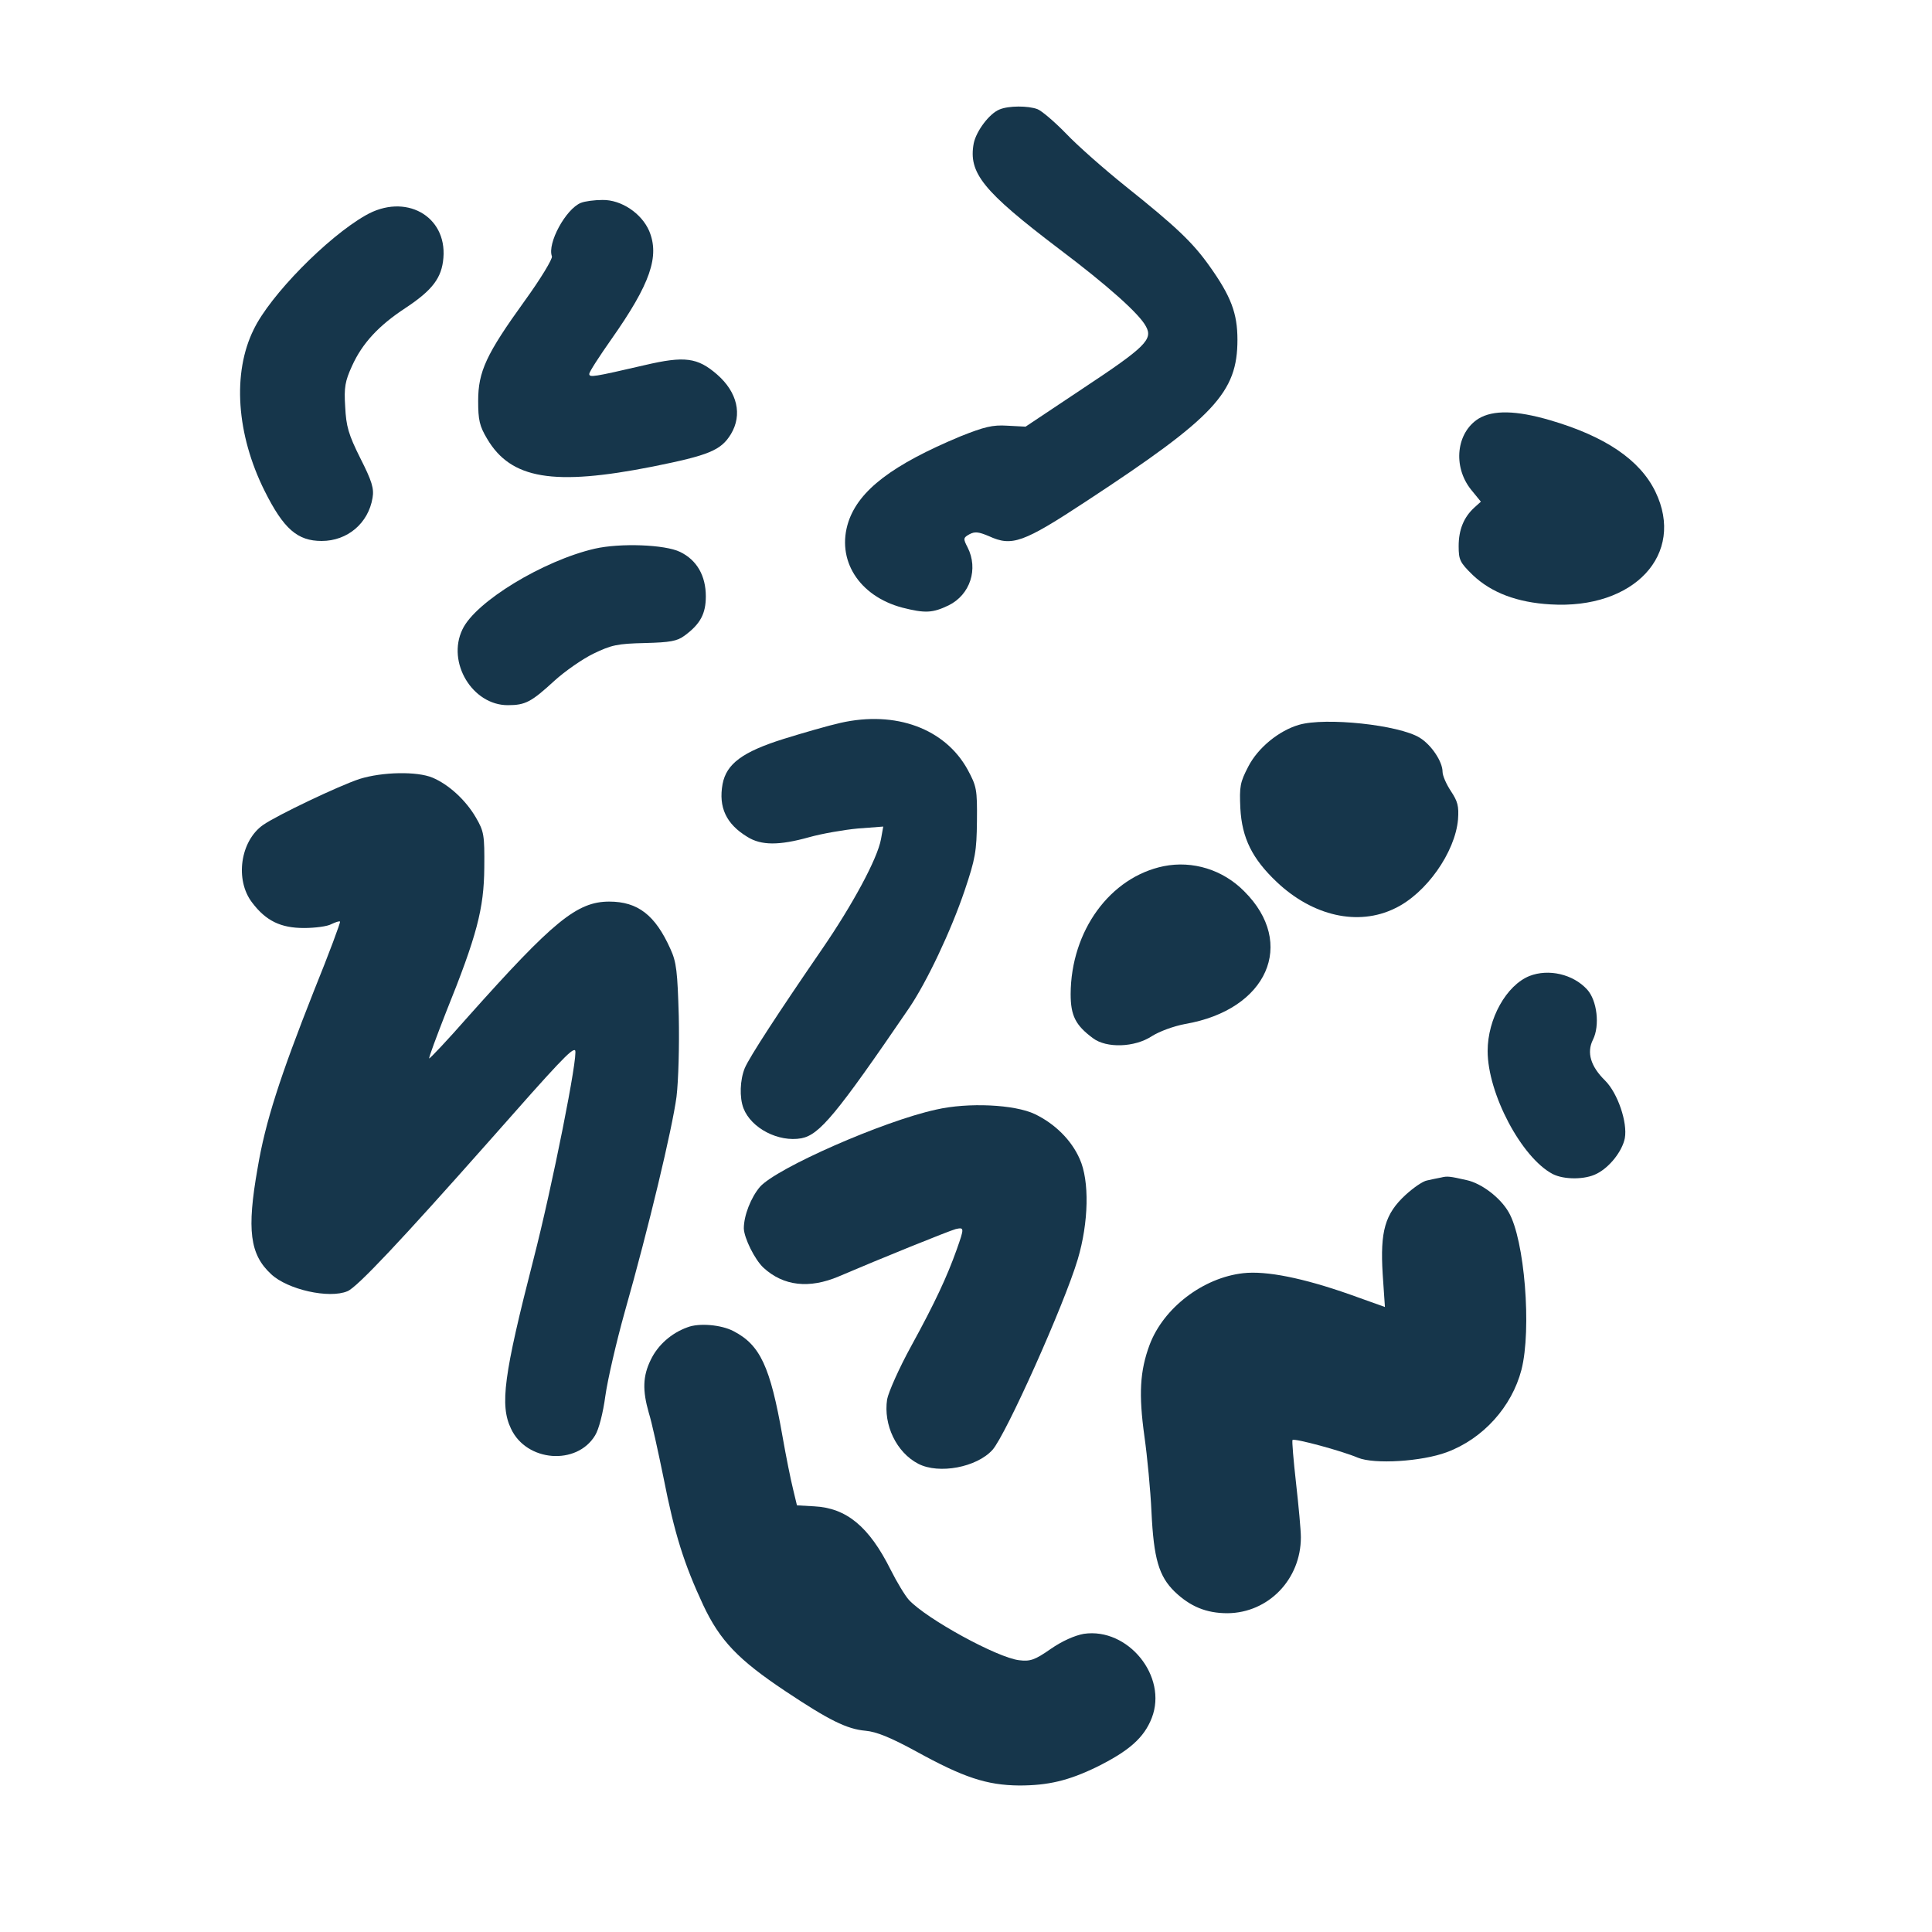 <?xml version="1.0" standalone="no"?>
<!DOCTYPE svg PUBLIC "-//W3C//DTD SVG 20010904//EN"
 "http://www.w3.org/TR/2001/REC-SVG-20010904/DTD/svg10.dtd">
<svg version="1.0" xmlns="http://www.w3.org/2000/svg"
 width="600pt" height="600pt" viewBox="0 0 600 600"
 preserveAspectRatio="xMidYMid meet">
<g transform="translate(0,600) scale(0.1,-0.1)"
fill="#16364b" stroke="none">
<path d="M3104 5660 c-32 -13 -72 -67 -80 -105 -17 -92 28 -148 265 -328 150
-113 250 -202 270 -241 22 -40 -2 -64 -197 -193 l-177 -118 -57 3 c-46 3 -72
-4 -145 -33 -211 -88 -315 -167 -348 -265 -39 -118 32 -231 167 -267 71 -18
94 -17 144 7 67 33 93 113 59 180 -14 27 -14 30 6 41 17 9 29 7 60 -6 72 -33
106 -21 305 110 396 260 467 336 467 500 0 82 -20 135 -87 229 -52 73 -102
121 -261 248 -66 53 -149 126 -184 163 -36 37 -76 71 -89 76 -29 11 -90 11
-118 -1z"/>
<path d="M1804 5370 c-47 -19 -105 -126 -90 -166 3 -7 -35 -70 -85 -139 -119
-165 -144 -219 -144 -310 0 -59 4 -78 28 -118 74 -125 206 -147 514 -86 174
35 212 50 243 101 36 60 20 130 -43 185 -61 53 -101 58 -225 29 -160 -37 -172
-39 -172 -27 0 6 31 54 69 108 121 172 150 257 117 336 -24 55 -87 97 -145 96
-25 0 -55 -4 -67 -9z"/>
<path d="M1135 5331 c-119 -68 -296 -248 -347 -354 -67 -135 -54 -326 34 -502
59 -118 102 -155 177 -155 80 0 145 55 158 134 5 29 -2 52 -38 123 -37 74 -44
99 -47 160 -4 60 0 80 21 126 32 71 83 126 167 181 83 55 112 93 117 155 11
131 -119 203 -242 132z"/>
<path d="M4592 4700 c-69 -43 -81 -148 -24 -220 l31 -38 -20 -18 c-33 -30 -49
-69 -49 -120 0 -43 4 -51 44 -90 58 -55 138 -85 241 -91 260 -16 420 156 326
350 -48 99 -156 172 -327 222 -106 31 -177 32 -222 5z"/>
<path d="M1847 4296 c-160 -37 -371 -165 -411 -251 -49 -102 31 -235 141 -235
55 0 73 10 145 76 32 29 86 67 121 84 56 27 74 31 160 33 79 2 100 6 123 23
49 36 66 68 66 122 0 64 -28 113 -80 138 -47 23 -186 28 -265 10z"/>
<path d="M2610 3755 c-36 -8 -116 -31 -177 -50 -127 -40 -177 -77 -189 -140
-13 -72 11 -124 77 -164 43 -27 99 -27 192 -1 39 11 108 23 151 27 l79 6 -7
-39 c-11 -61 -89 -205 -184 -343 -136 -198 -224 -333 -239 -368 -15 -37 -17
-91 -4 -125 24 -62 109 -106 180 -93 56 11 108 73 334 404 55 81 130 239 173
366 33 98 37 121 38 215 1 99 -1 108 -29 160 -70 127 -223 184 -395 145z"/>
<path d="M4034 3749 c-62 -18 -127 -71 -157 -129 -26 -50 -28 -62 -25 -130 5
-93 37 -157 113 -229 112 -106 253 -138 367 -82 97 46 187 174 196 276 3 42
-1 56 -22 88 -14 21 -26 48 -26 60 0 32 -35 84 -71 106 -65 40 -293 64 -375
40z"/>
<path d="M1117 3581 c-64 -21 -257 -113 -300 -143 -71 -50 -88 -171 -34 -241
43 -57 89 -79 161 -79 34 0 73 5 85 12 13 6 24 10 27 8 2 -2 -34 -99 -81 -215
-105 -266 -151 -407 -175 -551 -34 -192 -24 -268 42 -329 51 -48 180 -77 237
-53 30 12 168 159 439 465 216 245 259 291 268 283 11 -11 -71 -423 -129 -648
-93 -362 -105 -454 -70 -527 48 -103 204 -115 261 -21 12 19 25 71 32 123 7
50 34 167 60 260 75 264 148 571 161 669 6 50 9 159 7 250 -4 138 -7 168 -26
209 -47 105 -101 147 -190 147 -100 0 -174 -61 -438 -357 -64 -73 -119 -131
-121 -130 -2 2 22 66 52 143 96 238 118 322 119 449 1 102 -1 113 -26 156 -32
55 -85 103 -135 124 -48 20 -155 18 -226 -4z"/>
<path d="M3614 3310 c-166 -34 -288 -200 -289 -397 0 -67 15 -97 69 -137 42
-32 130 -29 183 6 24 15 67 31 104 38 255 44 346 250 183 412 -66 67 -160 96
-250 78z"/>
<path d="M4750 2969 c-72 -29 -130 -133 -130 -233 0 -132 105 -331 202 -382
35 -18 101 -18 137 1 40 20 79 70 87 110 9 49 -22 140 -61 179 -45 44 -58 87
-38 127 22 44 13 122 -18 156 -44 48 -120 65 -179 42z"/>
<path d="M2907 2554 c-165 -36 -496 -182 -547 -240 -28 -33 -50 -89 -50 -129
1 -30 34 -97 61 -122 62 -57 142 -66 234 -27 126 54 341 141 363 147 27 6 27
4 3 -64 -30 -84 -67 -164 -141 -299 -38 -69 -71 -144 -75 -166 -12 -79 29
-165 97 -200 64 -33 181 -11 230 43 41 45 223 451 265 592 34 114 37 244 6
312 -26 59 -77 109 -139 139 -63 30 -207 37 -307 14z"/>
<path d="M4475 2343 c-11 -2 -30 -6 -43 -9 -13 -2 -43 -23 -67 -45 -64 -59
-79 -113 -71 -245 l7 -103 -109 39 c-145 51 -259 74 -331 66 -125 -14 -248
-108 -291 -223 -30 -81 -34 -153 -16 -283 9 -63 19 -169 22 -235 7 -146 23
-200 72 -248 48 -46 98 -67 164 -67 127 1 228 105 228 236 0 22 -7 97 -15 168
-8 71 -13 131 -11 134 6 6 154 -34 203 -55 51 -21 198 -12 276 17 113 42 202
141 232 256 32 125 10 405 -40 490 -26 45 -84 89 -130 99 -53 12 -60 13 -80 8z"/>
<path d="M2135 1878 c-50 -18 -92 -55 -114 -101 -25 -51 -26 -95 -6 -165 9
-28 29 -120 46 -203 34 -173 63 -265 123 -394 52 -110 108 -169 255 -267 135
-90 191 -118 249 -123 34 -3 78 -21 157 -64 147 -81 219 -105 320 -106 90 0
153 15 240 57 101 50 148 91 172 153 50 129 -74 281 -211 261 -28 -5 -67 -22
-103 -47 -50 -35 -64 -39 -98 -35 -68 8 -287 128 -342 187 -12 13 -38 56 -57
94 -67 134 -137 192 -238 197 l-53 3 -12 50 c-7 28 -22 102 -33 165 -38 216
-69 283 -152 326 -38 20 -107 26 -143 12z"/>
</g>
</svg>
